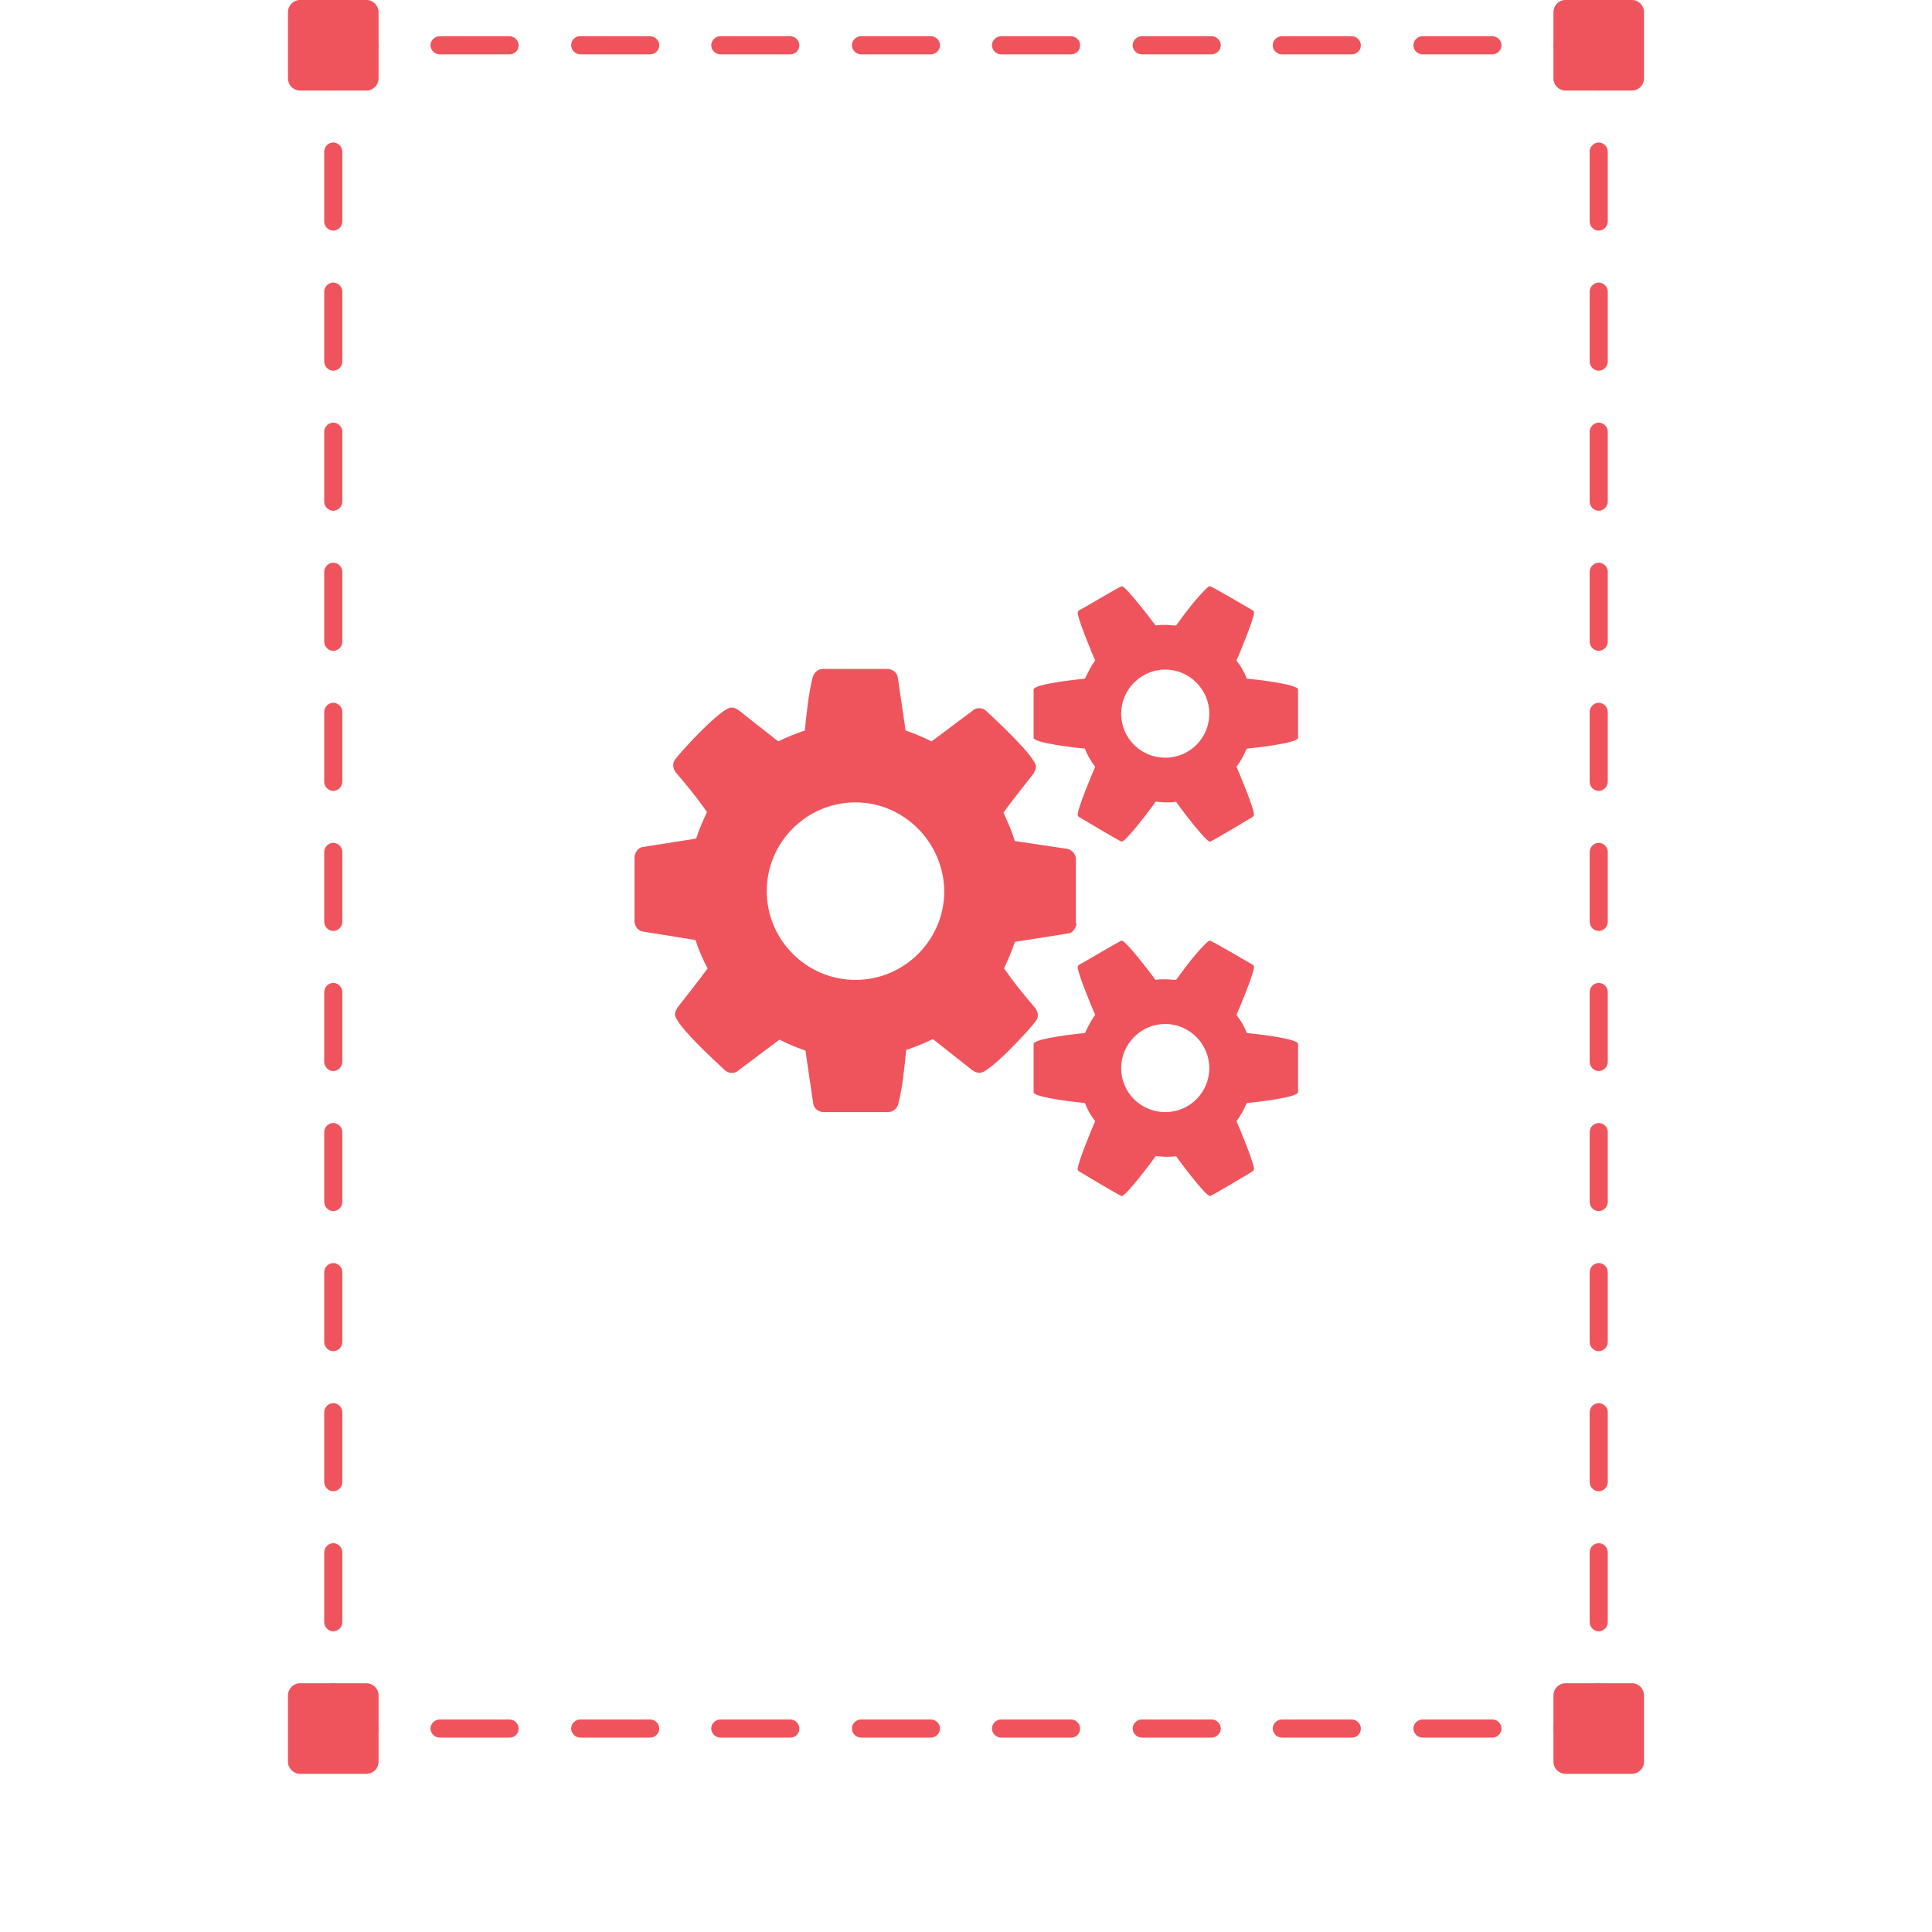 <?xml version="1.0" encoding="utf-8"?>
<!-- Generator: Adobe Illustrator 19.0.0, SVG Export Plug-In . SVG Version: 6.00 Build 0)  -->
<svg version="1.1" id="Layer_1" xmlns="http://www.w3.org/2000/svg" xmlns:xlink="http://www.w3.org/1999/xlink" x="0px" y="0px"
	 viewBox="0 0 320 320" style="enable-background:new 0 0 320 320;" xml:space="preserve">
<style type="text/css">
	.st0{fill:#EF545C;}
</style>
<g>
	<g>
		<path class="st0" d="M266.3,287.8h-7.5c-0.8,0-1.5-0.7-1.5-1.5s0.7-1.5,1.5-1.5h4.5v-4.5c0-0.8,0.7-1.5,1.5-1.5s1.5,0.7,1.5,1.5
			V287.8z"/>
		<path class="st0" d="M247.2,287.8h-11.6c-0.8,0-1.5-0.7-1.5-1.5s0.7-1.5,1.5-1.5h11.6c0.8,0,1.5,0.7,1.5,1.5
			S248,287.8,247.2,287.8z M223.9,287.8h-11.6c-0.8,0-1.5-0.7-1.5-1.5s0.7-1.5,1.5-1.5h11.6c0.8,0,1.5,0.7,1.5,1.5
			S224.8,287.8,223.9,287.8z M200.7,287.8h-11.6c-0.8,0-1.5-0.7-1.5-1.5s0.7-1.5,1.5-1.5h11.6c0.8,0,1.5,0.7,1.5,1.5
			S201.5,287.8,200.7,287.8z M177.4,287.8h-11.6c-0.8,0-1.5-0.7-1.5-1.5s0.7-1.5,1.5-1.5h11.6c0.8,0,1.5,0.7,1.5,1.5
			S178.3,287.8,177.4,287.8z M154.2,287.8h-11.6c-0.8,0-1.5-0.7-1.5-1.5s0.7-1.5,1.5-1.5h11.6c0.8,0,1.5,0.7,1.5,1.5
			S155,287.8,154.2,287.8z M130.9,287.8h-11.6c-0.8,0-1.5-0.7-1.5-1.5s0.7-1.5,1.5-1.5h11.6c0.8,0,1.5,0.7,1.5,1.5
			S131.8,287.8,130.9,287.8z M107.7,287.8H96.1c-0.8,0-1.5-0.7-1.5-1.5s0.7-1.5,1.5-1.5h11.6c0.8,0,1.5,0.7,1.5,1.5
			S108.5,287.8,107.7,287.8z M84.4,287.8H72.8c-0.8,0-1.5-0.7-1.5-1.5s0.7-1.5,1.5-1.5h11.6c0.8,0,1.5,0.7,1.5,1.5
			S85.3,287.8,84.4,287.8z"/>
		<path class="st0" d="M61.2,287.8h-7.5v-7.5c0-0.8,0.7-1.5,1.5-1.5s1.5,0.7,1.5,1.5v4.5h4.5c0.8,0,1.5,0.7,1.5,1.5
			S62,287.8,61.2,287.8z"/>
		<path class="st0" d="M55.2,270.2c-0.8,0-1.5-0.7-1.5-1.5v-11.6c0-0.8,0.7-1.5,1.5-1.5s1.5,0.7,1.5,1.5v11.6
			C56.7,269.5,56,270.2,55.2,270.2z M55.2,247c-0.8,0-1.5-0.7-1.5-1.5v-11.6c0-0.8,0.7-1.5,1.5-1.5s1.5,0.7,1.5,1.5v11.6
			C56.7,246.3,56,247,55.2,247z M55.2,223.8c-0.8,0-1.5-0.7-1.5-1.5v-11.6c0-0.8,0.7-1.5,1.5-1.5s1.5,0.7,1.5,1.5v11.6
			C56.7,223.1,56,223.8,55.2,223.8z M55.2,200.6c-0.8,0-1.5-0.7-1.5-1.5v-11.6c0-0.8,0.7-1.5,1.5-1.5s1.5,0.7,1.5,1.5v11.6
			C56.7,199.9,56,200.6,55.2,200.6z M55.2,177.4c-0.8,0-1.5-0.7-1.5-1.5v-11.6c0-0.8,0.7-1.5,1.5-1.5s1.5,0.7,1.5,1.5v11.6
			C56.7,176.7,56,177.4,55.2,177.4z M55.2,154.2c-0.8,0-1.5-0.7-1.5-1.5v-11.6c0-0.8,0.7-1.5,1.5-1.5s1.5,0.7,1.5,1.5v11.6
			C56.7,153.5,56,154.2,55.2,154.2z M55.2,131c-0.8,0-1.5-0.7-1.5-1.5v-11.6c0-0.8,0.7-1.5,1.5-1.5s1.5,0.7,1.5,1.5v11.6
			C56.7,130.3,56,131,55.2,131z M55.2,107.8c-0.8,0-1.5-0.7-1.5-1.5V94.7c0-0.8,0.7-1.5,1.5-1.5s1.5,0.7,1.5,1.5v11.6
			C56.7,107.1,56,107.8,55.2,107.8z M55.2,84.6c-0.8,0-1.5-0.7-1.5-1.5V71.5c0-0.8,0.7-1.5,1.5-1.5s1.5,0.7,1.5,1.5v11.6
			C56.7,83.9,56,84.6,55.2,84.6z M55.2,61.4c-0.8,0-1.5-0.7-1.5-1.5V48.3c0-0.8,0.7-1.5,1.5-1.5s1.5,0.7,1.5,1.5v11.6
			C56.7,60.7,56,61.4,55.2,61.4z M55.2,38.2c-0.8,0-1.5-0.7-1.5-1.5V25.1c0-0.8,0.7-1.5,1.5-1.5s1.5,0.7,1.5,1.5v11.6
			C56.7,37.5,56,38.2,55.2,38.2z"/>
		<path class="st0" d="M55.2,15c-0.8,0-1.5-0.7-1.5-1.5V6h7.5c0.8,0,1.5,0.7,1.5,1.5S62,9,61.2,9h-4.5v4.5C56.7,14.3,56,15,55.2,15z
			"/>
		<path class="st0" d="M247.2,9h-11.6c-0.8,0-1.5-0.7-1.5-1.5s0.7-1.5,1.5-1.5h11.6c0.8,0,1.5,0.7,1.5,1.5S248,9,247.2,9z M223.9,9
			h-11.6c-0.8,0-1.5-0.7-1.5-1.5s0.7-1.5,1.5-1.5h11.6c0.8,0,1.5,0.7,1.5,1.5S224.8,9,223.9,9z M200.7,9h-11.6
			c-0.8,0-1.5-0.7-1.5-1.5s0.7-1.5,1.5-1.5h11.6c0.8,0,1.5,0.7,1.5,1.5S201.5,9,200.7,9z M177.4,9h-11.6c-0.8,0-1.5-0.7-1.5-1.5
			S165,6,165.8,6h11.6c0.8,0,1.5,0.7,1.5,1.5S178.3,9,177.4,9z M154.2,9h-11.6c-0.8,0-1.5-0.7-1.5-1.5s0.7-1.5,1.5-1.5h11.6
			c0.8,0,1.5,0.7,1.5,1.5S155,9,154.2,9z M130.9,9h-11.6c-0.8,0-1.5-0.7-1.5-1.5s0.7-1.5,1.5-1.5h11.6c0.8,0,1.5,0.7,1.5,1.5
			S131.8,9,130.9,9z M107.7,9H96.1c-0.8,0-1.5-0.7-1.5-1.5S95.2,6,96.1,6h11.6c0.8,0,1.5,0.7,1.5,1.5S108.5,9,107.7,9z M84.4,9H72.8
			c-0.8,0-1.5-0.7-1.5-1.5S72,6,72.8,6h11.6c0.8,0,1.5,0.7,1.5,1.5S85.3,9,84.4,9z"/>
		<path class="st0" d="M264.8,15c-0.8,0-1.5-0.7-1.5-1.5V9h-4.5c-0.8,0-1.5-0.7-1.5-1.5S258,6,258.8,6h7.5v7.5
			C266.3,14.3,265.6,15,264.8,15z"/>
		<path class="st0" d="M264.8,270.2c-0.8,0-1.5-0.7-1.5-1.5v-11.6c0-0.8,0.7-1.5,1.5-1.5s1.5,0.7,1.5,1.5v11.6
			C266.3,269.5,265.6,270.2,264.8,270.2z M264.8,247c-0.8,0-1.5-0.7-1.5-1.5v-11.6c0-0.8,0.7-1.5,1.5-1.5s1.5,0.7,1.5,1.5v11.6
			C266.3,246.3,265.6,247,264.8,247z M264.8,223.8c-0.8,0-1.5-0.7-1.5-1.5v-11.6c0-0.8,0.7-1.5,1.5-1.5s1.5,0.7,1.5,1.5v11.6
			C266.3,223.1,265.6,223.8,264.8,223.8z M264.8,200.6c-0.8,0-1.5-0.7-1.5-1.5v-11.6c0-0.8,0.7-1.5,1.5-1.5s1.5,0.7,1.5,1.5v11.6
			C266.3,199.9,265.6,200.6,264.8,200.6z M264.8,177.4c-0.8,0-1.5-0.7-1.5-1.5v-11.6c0-0.8,0.7-1.5,1.5-1.5s1.5,0.7,1.5,1.5v11.6
			C266.3,176.7,265.6,177.4,264.8,177.4z M264.8,154.2c-0.8,0-1.5-0.7-1.5-1.5v-11.6c0-0.8,0.7-1.5,1.5-1.5s1.5,0.7,1.5,1.5v11.6
			C266.3,153.5,265.6,154.2,264.8,154.2z M264.8,131c-0.8,0-1.5-0.7-1.5-1.5v-11.6c0-0.8,0.7-1.5,1.5-1.5s1.5,0.7,1.5,1.5v11.6
			C266.3,130.3,265.6,131,264.8,131z M264.8,107.8c-0.8,0-1.5-0.7-1.5-1.5V94.7c0-0.8,0.7-1.5,1.5-1.5s1.5,0.7,1.5,1.5v11.6
			C266.3,107.1,265.6,107.8,264.8,107.8z M264.8,84.6c-0.8,0-1.5-0.7-1.5-1.5V71.5c0-0.8,0.7-1.5,1.5-1.5s1.5,0.7,1.5,1.5v11.6
			C266.3,83.9,265.6,84.6,264.8,84.6z M264.8,61.4c-0.8,0-1.5-0.7-1.5-1.5V48.3c0-0.8,0.7-1.5,1.5-1.5s1.5,0.7,1.5,1.5v11.6
			C266.3,60.7,265.6,61.4,264.8,61.4z M264.8,38.2c-0.8,0-1.5-0.7-1.5-1.5V25.1c0-0.8,0.7-1.5,1.5-1.5s1.5,0.7,1.5,1.5v11.6
			C266.3,37.5,265.6,38.2,264.8,38.2z"/>
	</g>
	<path class="st0" d="M270.3,0h-11c-1.1,0-2,0.9-2,2v11c0,1.1,0.9,2,2,2h11c1.1,0,2-0.9,2-2V2C272.3,0.9,271.4,0,270.3,0z"/>
	<path class="st0" d="M60.7,0h-11c-1.1,0-2,0.9-2,2v11c0,1.1,0.9,2,2,2h11c1.1,0,2-0.9,2-2V2C62.7,0.9,61.8,0,60.7,0z"/>
	<path class="st0" d="M270.3,278.8h-11c-1.1,0-2,0.9-2,2v11c0,1.1,0.9,2,2,2h11c1.1,0,2-0.9,2-2v-11
		C272.3,279.7,271.4,278.8,270.3,278.8z"/>
	<path class="st0" d="M60.7,278.8h-11c-1.1,0-2,0.9-2,2v11c0,1.1,0.9,2,2,2h11c1.1,0,2-0.9,2-2v-11
		C62.7,279.7,61.8,278.8,60.7,278.8z"/>
	<g>
		<path class="st0" d="M178.3,152.9c0,0.7-0.6,1.6-1.3,1.7l-8.9,1.4c-0.5,1.5-1.1,2.9-1.8,4.4c1.6,2.3,3.3,4.4,5.2,6.6
			c0.2,0.3,0.4,0.7,0.4,1.1c0,0.4-0.1,0.8-0.4,1.1c-1.1,1.5-7.6,8.5-9.2,8.5c-0.5,0-0.9-0.2-1.2-0.4l-6.6-5.2
			c-1.4,0.7-2.9,1.3-4.4,1.8c-0.3,2.9-0.6,6.1-1.3,8.9c-0.2,0.8-0.9,1.4-1.7,1.4h-10.7c-0.8,0-1.6-0.6-1.7-1.4l-1.3-8.8
			c-1.5-0.5-2.9-1.1-4.3-1.8l-6.8,5.1c-0.3,0.3-0.7,0.4-1.1,0.4c-0.5,0-0.9-0.2-1.2-0.5c-1.5-1.4-8.2-7.5-8.2-9.2
			c0-0.4,0.2-0.7,0.4-1.1c1.7-2.2,3.4-4.3,5-6.5c-0.8-1.5-1.5-3.1-2-4.7l-8.7-1.4c-0.8-0.1-1.4-0.9-1.4-1.7V142
			c0-0.7,0.6-1.6,1.3-1.7l8.9-1.4c0.5-1.5,1.1-2.9,1.8-4.4c-1.6-2.3-3.3-4.4-5.2-6.6c-0.2-0.3-0.4-0.7-0.4-1.1s0.1-0.8,0.4-1.1
			c1.1-1.5,7.6-8.5,9.2-8.5c0.5,0,0.9,0.2,1.2,0.4l6.6,5.2c1.4-0.7,2.9-1.3,4.4-1.8c0.3-2.9,0.6-6,1.3-8.8c0.2-0.8,0.9-1.4,1.7-1.4
			H147c0.8,0,1.6,0.6,1.7,1.4l1.3,8.8c1.5,0.5,2.9,1.1,4.3,1.8l6.8-5.1c0.3-0.3,0.7-0.4,1.1-0.4c0.5,0,0.9,0.2,1.2,0.5
			c1.5,1.4,8.2,7.6,8.2,9.2c0,0.4-0.2,0.7-0.4,1.1c-1.7,2.2-3.4,4.3-5,6.5c0.7,1.5,1.4,3.1,1.9,4.7l8.7,1.3c0.8,0.2,1.4,0.9,1.4,1.7
			v10.6H178.3z M141.7,132.9c-8.1,0-14.7,6.6-14.7,14.7c0,8.1,6.6,14.7,14.7,14.7c8.1,0,14.7-6.6,14.7-14.7
			C156.3,139.5,149.7,132.9,141.7,132.9z M215,122.2c0,0.9-7.4,1.7-8.5,1.8c-0.5,1.1-1,2.1-1.7,3c0.5,1.1,2.9,6.9,2.9,7.9
			c0,0.2-0.1,0.3-0.2,0.4c-0.7,0.4-6.8,4.1-7.1,4.1c-0.7,0-5-5.7-5.6-6.6c-0.6,0.1-1.1,0.1-1.7,0.1c-0.6,0-1.1-0.1-1.7-0.1
			c-0.6,0.9-4.9,6.6-5.6,6.6c-0.3,0-6.4-3.7-7.1-4.1c-0.2-0.1-0.2-0.3-0.2-0.4c0-1,2.4-6.8,2.9-7.9c-0.7-0.9-1.3-1.9-1.7-3
			c-1.1-0.1-8.5-0.9-8.5-1.8v-8c0-0.9,7.4-1.7,8.5-1.8c0.5-1,1-2.1,1.7-3c-0.5-1.1-2.9-6.9-2.9-7.9c0-0.1,0.1-0.3,0.2-0.4
			c0.7-0.3,6.8-4,7.1-4c0.7,0,5,5.7,5.6,6.5c0.6-0.1,1.1-0.1,1.7-0.1c0.6,0,1.1,0.1,1.7,0.1c1.6-2.2,3.3-4.5,5.3-6.4l0.3-0.1
			c0.3,0,6.4,3.6,7.1,4c0.2,0.1,0.2,0.3,0.2,0.4c0,1-2.4,6.8-2.9,7.9c0.7,0.9,1.3,1.9,1.7,3c1.1,0.1,8.5,0.9,8.5,1.8V122.2z
			 M215,180.9c0,0.9-7.4,1.7-8.5,1.8c-0.5,1.1-1,2.1-1.7,3c0.5,1.1,2.9,6.9,2.9,7.9c0,0.2-0.1,0.3-0.2,0.4c-0.7,0.4-6.8,4.1-7.1,4.1
			c-0.7,0-5-5.7-5.6-6.6c-0.6,0.1-1.1,0.1-1.7,0.1c-0.6,0-1.1-0.1-1.7-0.1c-0.6,0.9-4.9,6.6-5.6,6.6c-0.3,0-6.4-3.7-7.1-4.1
			c-0.2-0.1-0.2-0.3-0.2-0.4c0-1,2.4-6.8,2.9-7.9c-0.7-0.9-1.3-1.9-1.7-3c-1.1-0.1-8.5-0.9-8.5-1.8v-8c0-0.9,7.4-1.7,8.5-1.8
			c0.5-1,1-2.1,1.7-3c-0.5-1.1-2.9-6.9-2.9-7.9c0-0.1,0.1-0.3,0.2-0.4c0.7-0.3,6.8-4,7.1-4c0.7,0,5,5.7,5.6,6.5
			c0.6-0.1,1.1-0.1,1.7-0.1c0.6,0,1.1,0.1,1.7,0.1c1.6-2.2,3.3-4.5,5.3-6.4l0.3-0.1c0.3,0,6.4,3.6,7.1,4c0.2,0.1,0.2,0.3,0.2,0.4
			c0,1-2.4,6.8-2.9,7.9c0.7,0.9,1.3,1.9,1.7,3c1.1,0.1,8.5,0.9,8.5,1.8V180.9z M193,110.9c-4,0-7.3,3.3-7.3,7.3
			c0,4.1,3.3,7.3,7.3,7.3c4.1,0,7.3-3.3,7.3-7.3C200.3,114.2,197,110.9,193,110.9z M193,169.6c-4,0-7.3,3.3-7.3,7.3
			c0,4.1,3.3,7.3,7.3,7.3c4.1,0,7.3-3.3,7.3-7.3S197,169.6,193,169.6z"/>
	</g>
</g>
</svg>
